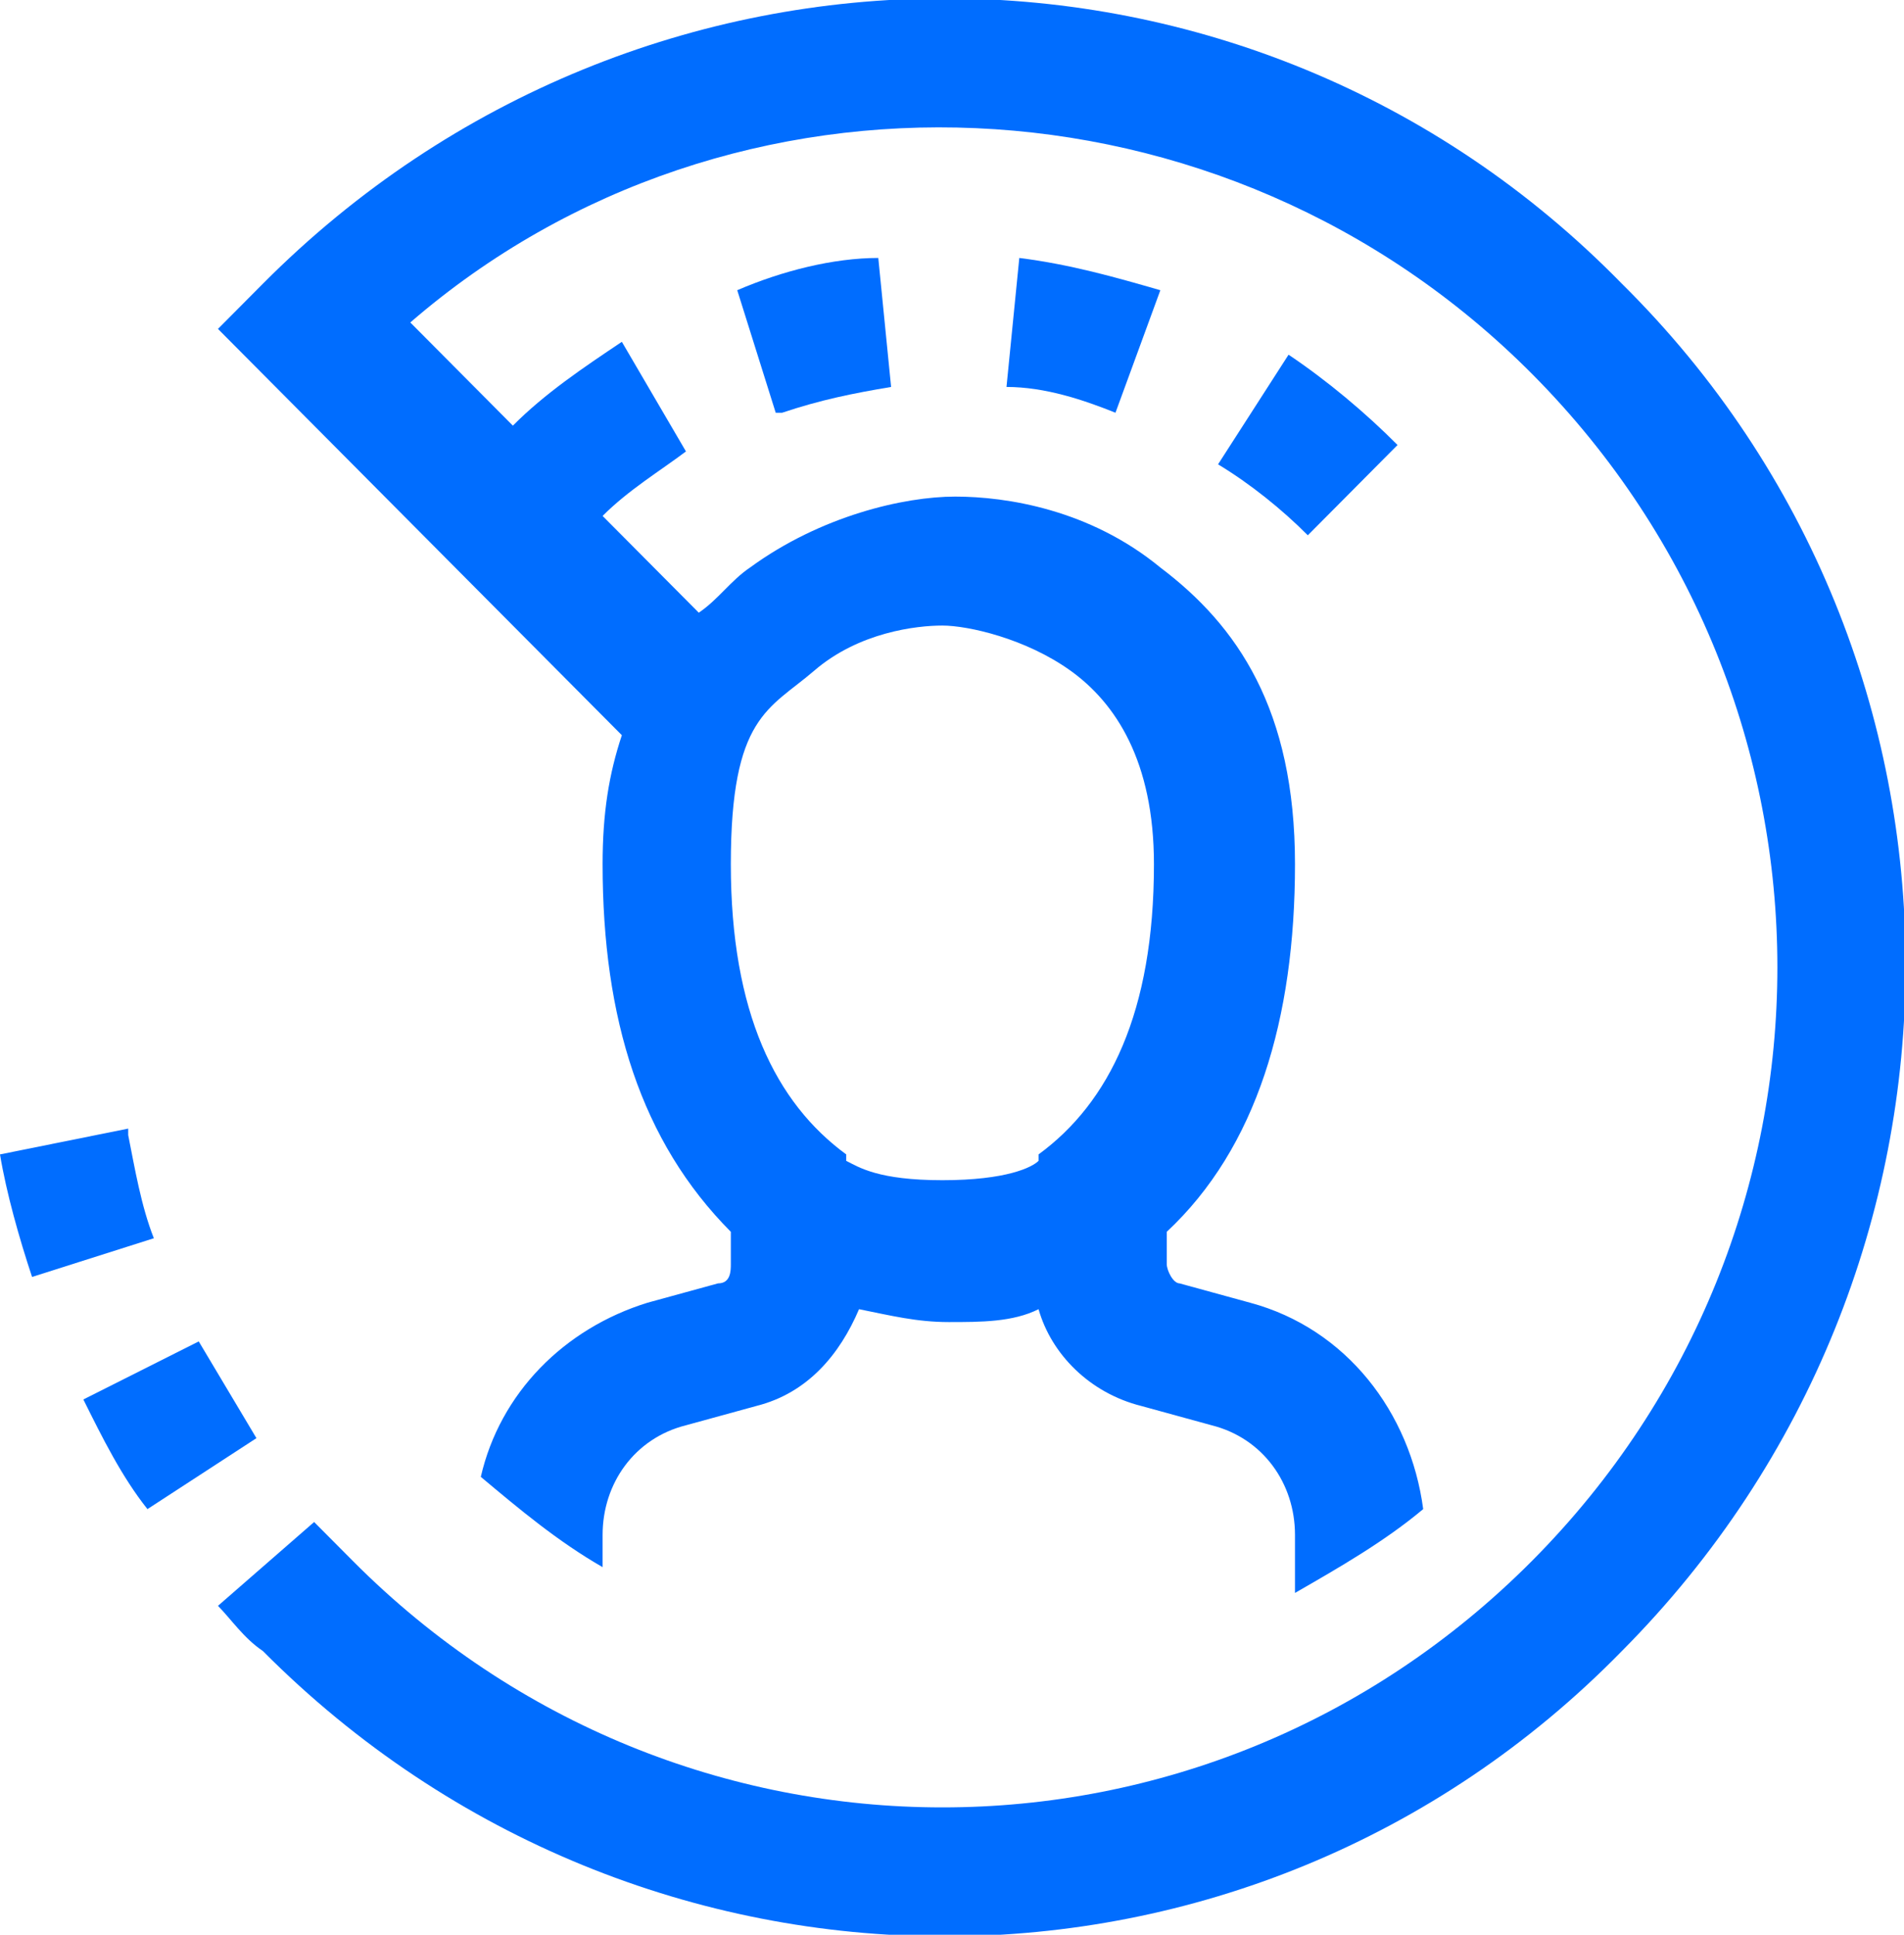 <svg width="63" height="64" viewBox="0 0 63 64" fill="none" xmlns="http://www.w3.org/2000/svg">
<g clip-path="url(#clip0_161_34)">
<path d="M4.242 37.333L0 38.187C0.212 39.467 0.636 40.96 1.061 42.24L5.091 40.96C4.667 39.893 4.455 38.613 4.242 37.547V37.333Z" fill="#006DFF"/>
<path d="M6.576 44.373L2.758 46.293C3.394 47.573 4.03 48.853 4.879 49.92L8.485 47.573C7.848 46.507 7.212 45.44 6.576 44.373Z" fill="#006DFF"/>
<path d="M53.667 9.387C41.364 -3.2 21.212 -3.2 8.697 9.387L7.212 10.88L20.576 24.32C20.151 25.6 19.939 26.88 19.939 28.587C19.939 33.707 21.212 37.76 24.182 40.747V41.813C24.182 42.027 24.182 42.453 23.758 42.453L21.424 43.093C18.667 43.947 16.546 46.08 15.909 48.853C17.182 49.92 18.454 50.987 19.939 51.84V50.773C19.939 49.067 21 47.573 22.697 47.147L25.03 46.507C26.727 46.08 27.788 44.8 28.424 43.307C29.485 43.52 30.333 43.733 31.394 43.733C32.455 43.733 33.515 43.733 34.364 43.307C34.788 44.8 36.061 46.08 37.758 46.507L40.091 47.147C41.788 47.573 42.849 49.067 42.849 50.773V52.693C44.333 51.84 45.818 50.987 47.091 49.92C46.667 46.72 44.545 43.947 41.364 43.093L39.03 42.453C38.818 42.453 38.606 42.027 38.606 41.813V40.747C41.576 37.973 42.849 33.707 42.849 28.587C42.849 23.467 40.939 20.693 38.394 18.773C36.061 16.853 33.303 16.427 31.606 16.427C29.909 16.427 27.151 17.067 24.818 18.773C24.182 19.2 23.758 19.84 23.121 20.267L19.939 17.067C20.788 16.213 21.849 15.573 22.697 14.933L20.576 11.307C19.303 12.16 18.03 13.013 16.97 14.08L13.576 10.667C24.182 1.493 40.515 2.133 50.697 12.373C61.515 23.253 61.515 40.747 50.697 51.627C39.879 62.507 22.485 62.507 11.667 51.627C11.242 51.2 10.818 50.773 10.394 50.347L7.212 53.12C7.636 53.547 8.061 54.187 8.697 54.613C21.212 67.2 41.364 67.2 53.667 54.613C66.182 42.027 66.182 21.76 53.667 9.387ZM26.939 22.187C28.424 20.907 30.333 20.693 31.182 20.693C32.03 20.693 33.939 21.12 35.424 22.187C36.909 23.253 38.182 25.173 38.182 28.587C38.182 33.493 36.697 36.48 34.364 38.187V38.4C34.151 38.613 33.303 39.04 31.182 39.04C29.061 39.04 28.424 38.613 28 38.4V38.187C25.667 36.48 24.182 33.493 24.182 28.587C24.182 23.68 25.454 23.467 26.939 22.187Z" fill="#006DFF"/>
<path d="M25.879 13.653C27.151 13.227 28.212 13.013 29.485 12.8L29.061 8.533C27.576 8.533 25.879 8.96 24.394 9.6L25.667 13.653H25.879Z" fill="#006DFF"/>
<path d="M36.909 13.653L38.394 9.6C36.909 9.173 35.424 8.747 33.727 8.533L33.303 12.8C34.576 12.8 35.849 13.227 36.909 13.653Z" fill="#006DFF"/>
<path d="M43.273 17.707L46.242 14.72C45.182 13.653 43.909 12.587 42.636 11.733L40.303 15.36C41.364 16 42.424 16.853 43.273 17.707Z" fill="#006DFF"/>
</g>
<defs>
<clipPath id="clip0_161_34">
<rect width="63" height="64" fill="white"/>
</clipPath>
</defs>
</svg>
